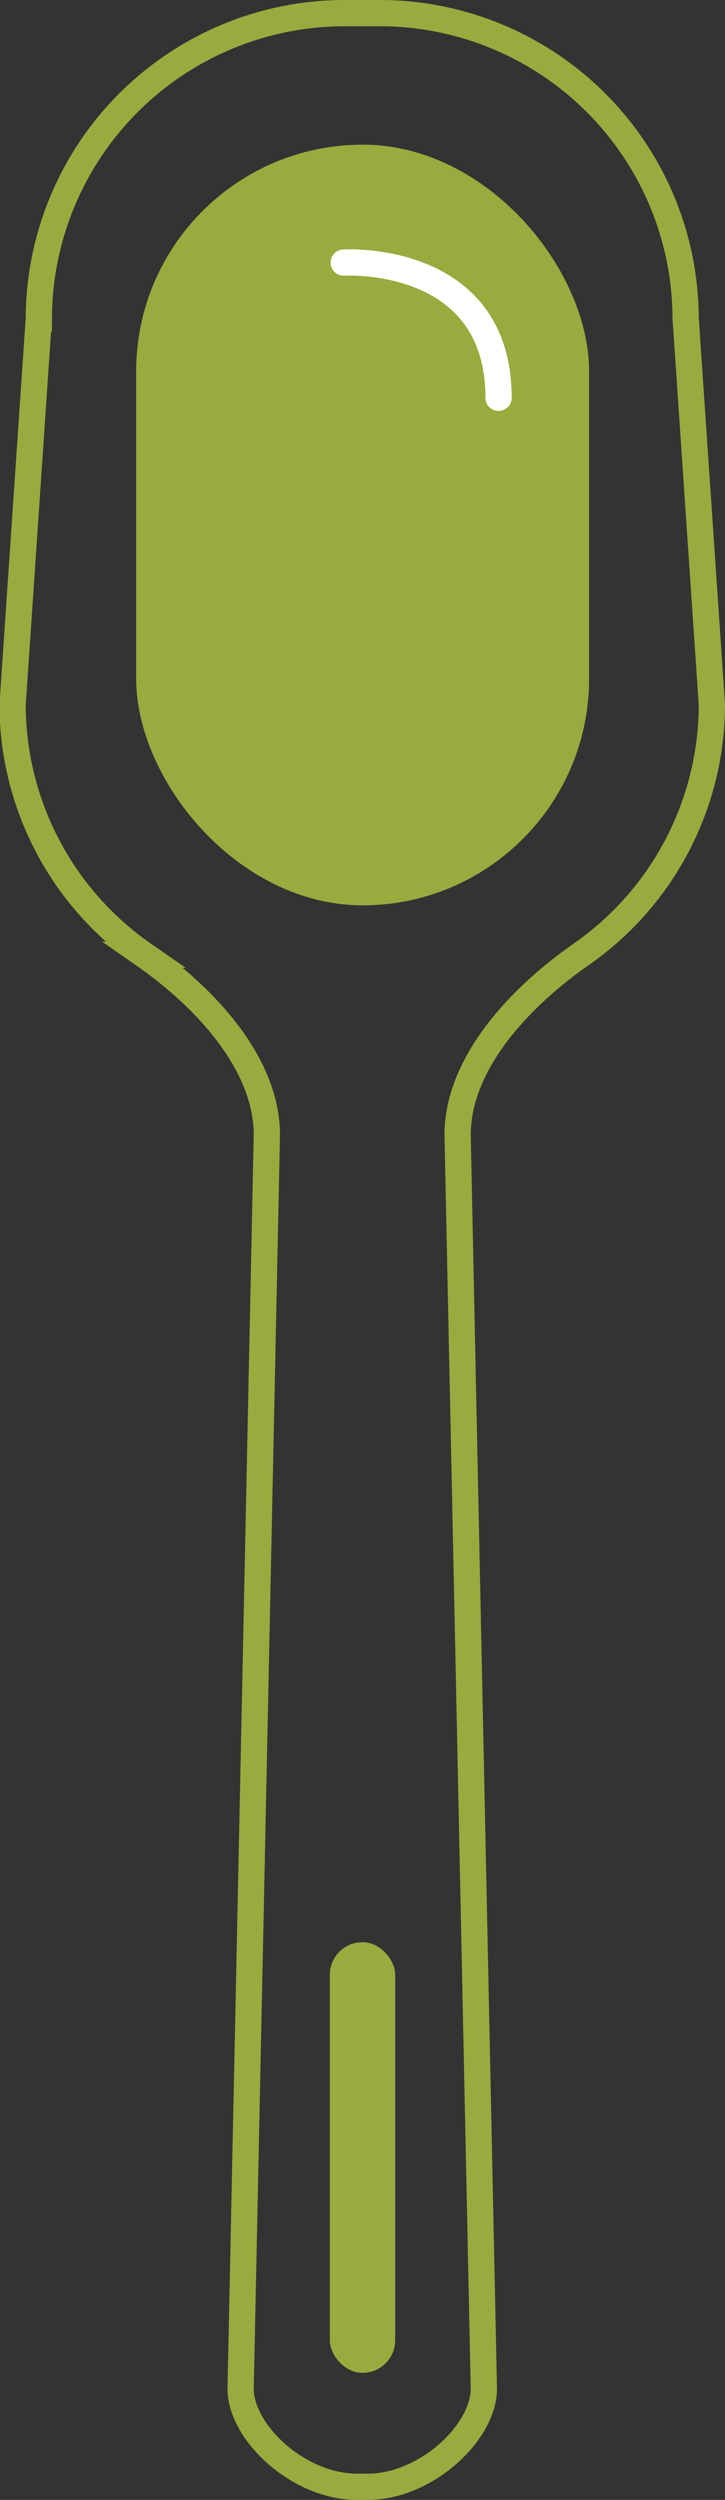 <svg xmlns="http://www.w3.org/2000/svg" viewBox="0 0 27.63 95.21"><rect x="0" y="0" width="27.63" height="95.21" fill="#333333" stroke="none"/><defs><style>.cls-1,.cls-3{fill:none;}.cls-1{stroke:#99ab3e;stroke-miterlimit:10;}.cls-2{fill:#99ab3e;}.cls-3{stroke:#fff;stroke-linecap:round;stroke-linejoin:round;}</style></defs><g id="Calque_2" data-name="Calque 2"><g id="Calque_1-2" data-name="Calque 1"><path class="cls-1" d="M13.5.5h1A11.66,11.66,0,0,1,26.13,12.12l1,14.72a11.61,11.61,0,0,1-5,9.52c-2.26,1.58-4.69,4.1-4.69,6.87l1,47.75c0,1.64-2.18,3.73-4.44,3.73h-.38c-2.27,0-4.45-2.09-4.45-3.73l1-47.75c0-2.77-2.42-5.29-4.69-6.87a11.61,11.61,0,0,1-5-9.52l1-14.72A11.66,11.66,0,0,1,13.12.5h1"/><rect class="cls-2" x="5.19" y="5.51" width="17.26" height="28.97" rx="8.63"/><rect class="cls-2" x="12.57" y="73.97" width="2.49" height="16.4" rx="1.24"/><path class="cls-3" d="M13.1,10S19,9.64,19,15.15"/></g></g></svg>